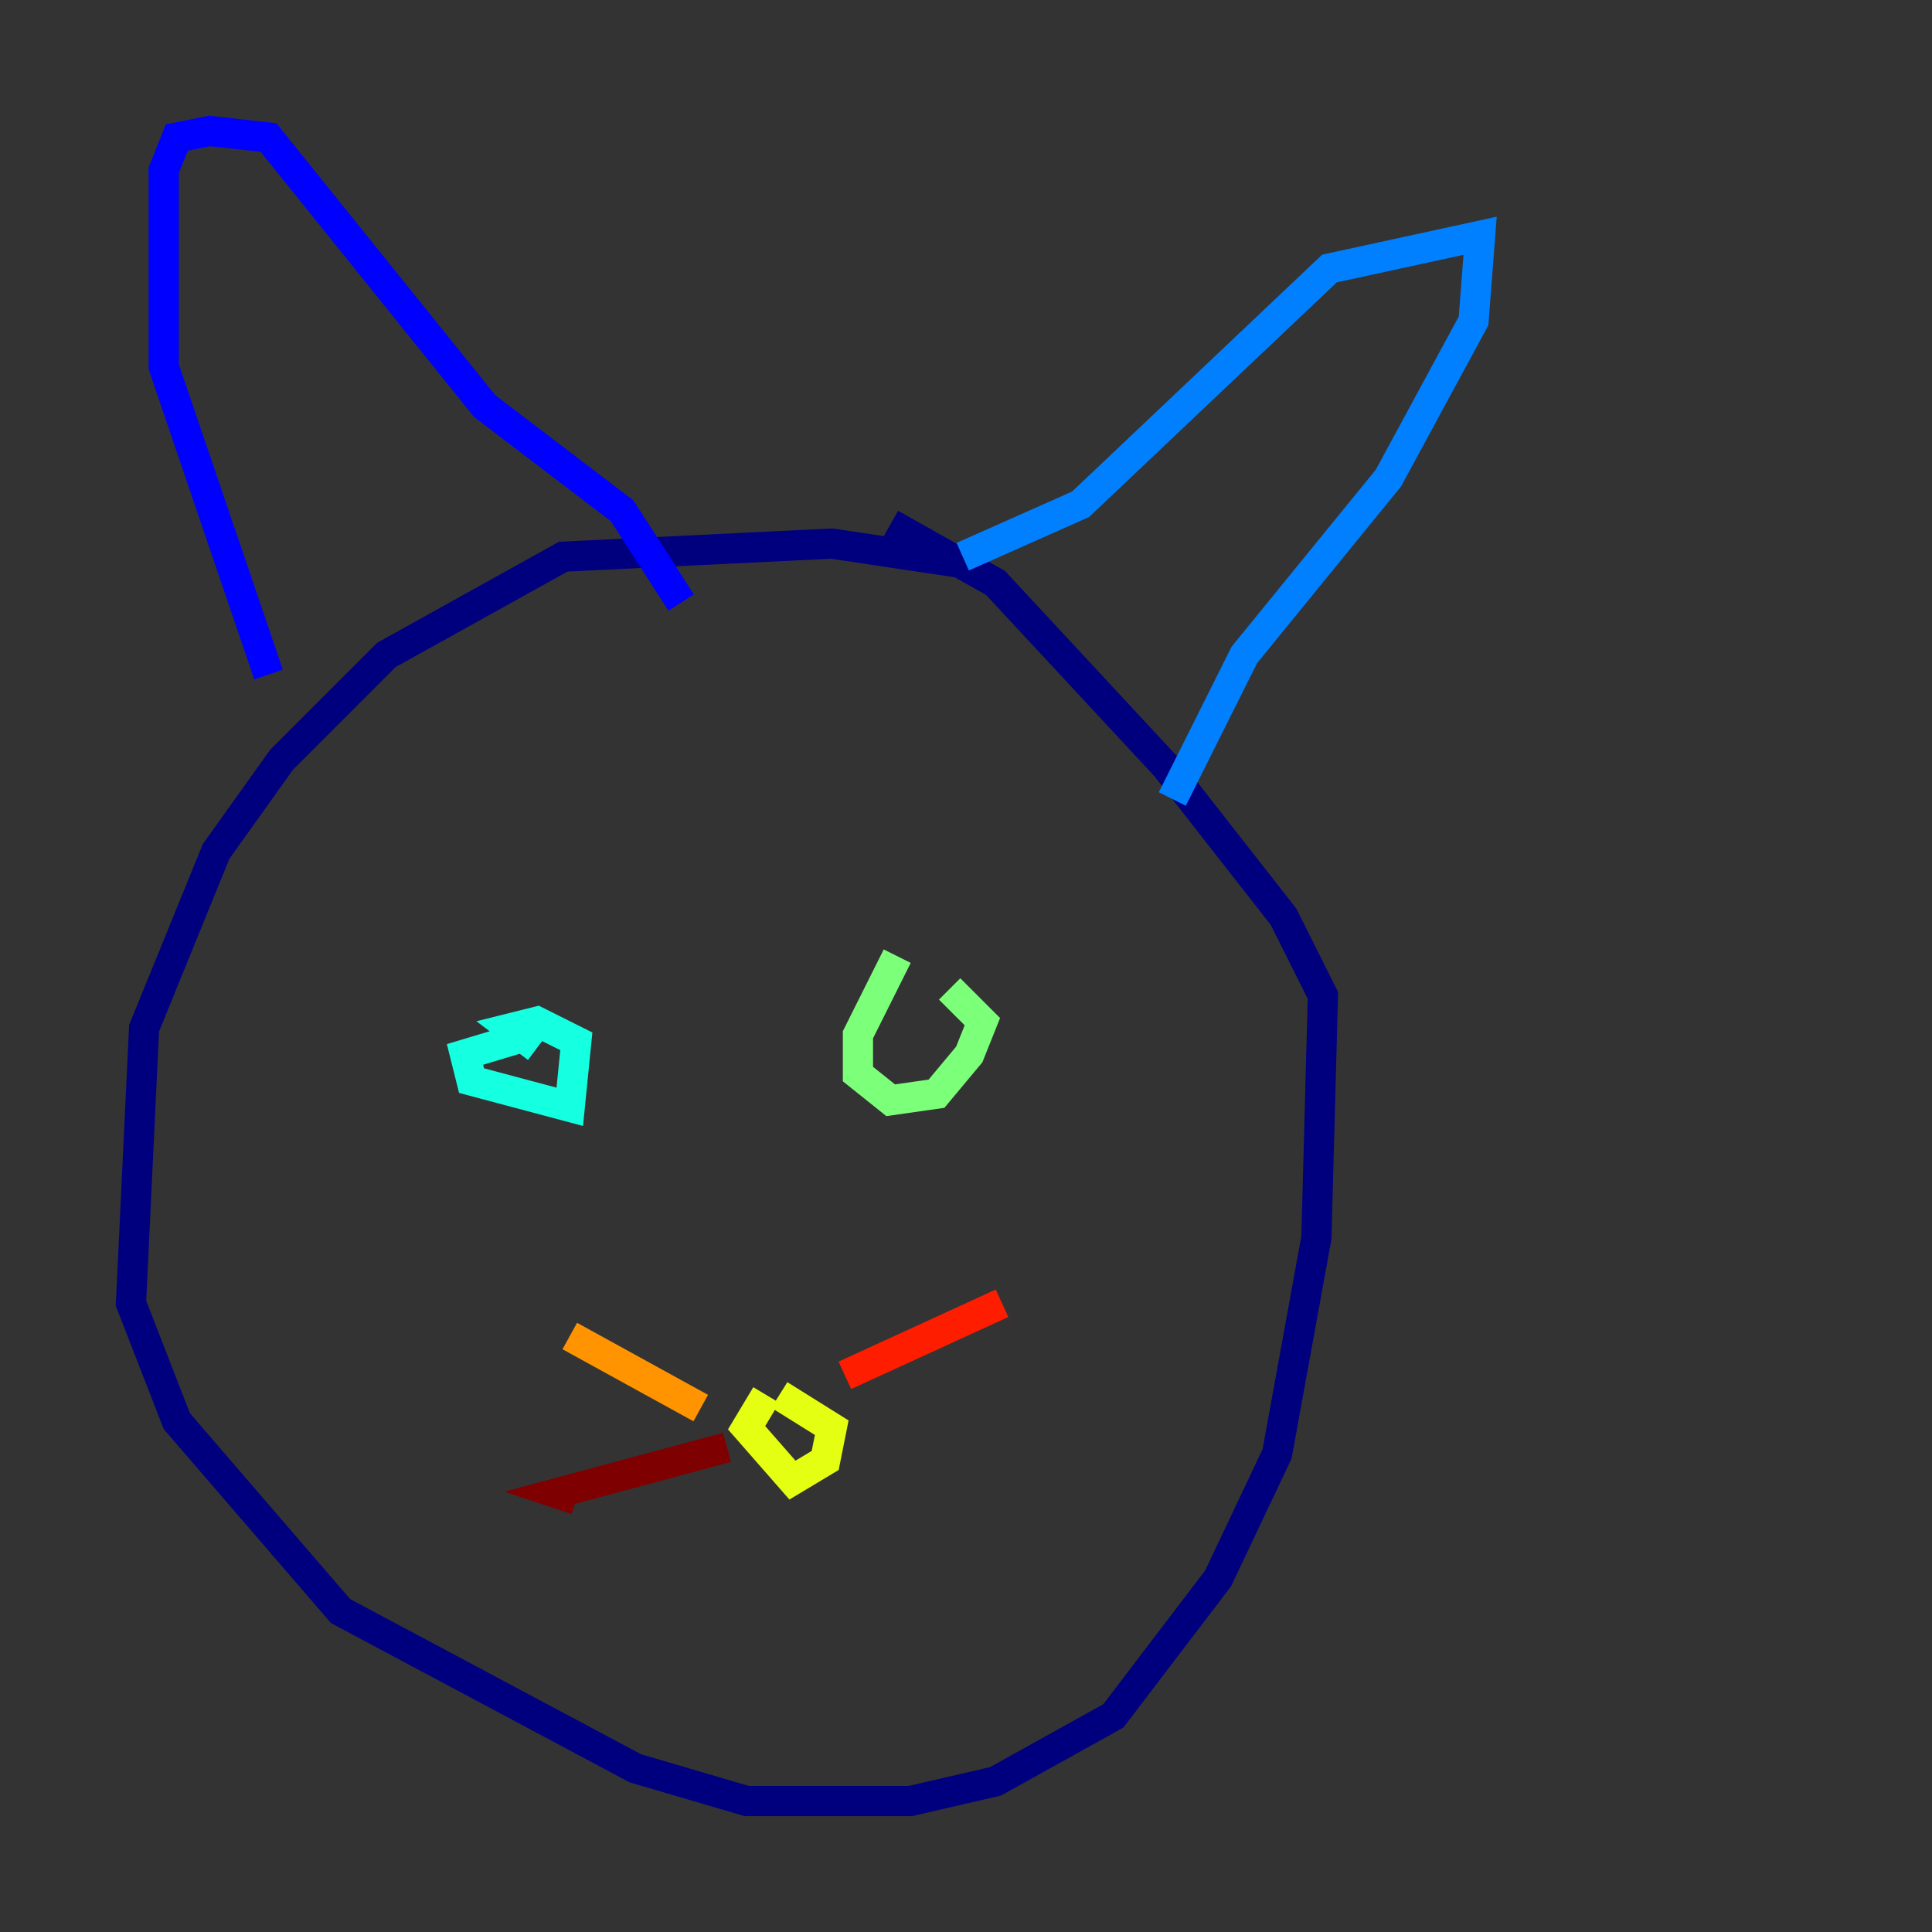 <?xml version="1.0" encoding="utf-8" ?>
<svg baseProfile="tiny" height="128" version="1.2" viewBox="0,0,128,128" width="128" xmlns="http://www.w3.org/2000/svg" xmlns:ev="http://www.w3.org/2001/xml-events" xmlns:xlink="http://www.w3.org/1999/xlink"><rect x="0" y="0" width="128" height="128" fill="#333333" stroke="none"/><defs /><polyline fill="none" points="63.783,37.315 55.105,36.014 37.315,36.881 25.6,43.39 18.658,50.332 14.319,56.407 9.546,68.122 8.678,86.346 11.715,94.156 22.563,106.739 42.088,117.153 49.464,119.322 60.312,119.322 65.953,118.02 73.763,113.681 80.705,104.57 84.61,96.325 87.214,82.007 87.647,65.953 85.044,60.746 77.234,50.766 65.953,38.617 59.01,34.712" stroke="#00007f" stroke-width="2" /><polyline fill="none" points="17.79,44.691 10.848,24.298 10.848,11.281 11.715,9.112 13.885,8.678 17.79,9.112 32.108,26.902 41.22,33.844 45.125,39.919" stroke="#0000ff" stroke-width="2" /><polyline fill="none" points="63.783,36.881 71.593,33.41 88.081,17.79 98.061,15.62 97.627,21.261 91.986,31.675 82.441,43.39 77.668,52.936" stroke="#0080ff" stroke-width="2" /><polyline fill="none" points="35.146,68.556 30.807,69.858 31.241,71.593 37.749,73.329 38.183,68.99 35.58,67.688 33.844,68.122 35.58,69.424" stroke="#15ffe1" stroke-width="2" /><polyline fill="none" points="59.444,63.349 56.841,68.556 56.841,71.159 59.01,72.895 62.047,72.461 64.217,69.858 65.085,67.688 62.915,65.519" stroke="#7cff79" stroke-width="2" /><polyline fill="none" points="50.766,92.42 49.464,94.59 52.502,98.061 54.671,96.759 55.105,94.59 51.634,92.42" stroke="#e4ff12" stroke-width="2" /><polyline fill="none" points="46.427,93.288 37.749,88.515" stroke="#ff9400" stroke-width="2" /><polyline fill="none" points="55.973,91.119 66.386,86.346" stroke="#ff1d00" stroke-width="2" /><polyline fill="none" points="48.163,95.891 36.881,98.929 38.183,99.363" stroke="#7f0000" stroke-width="2" /></svg>